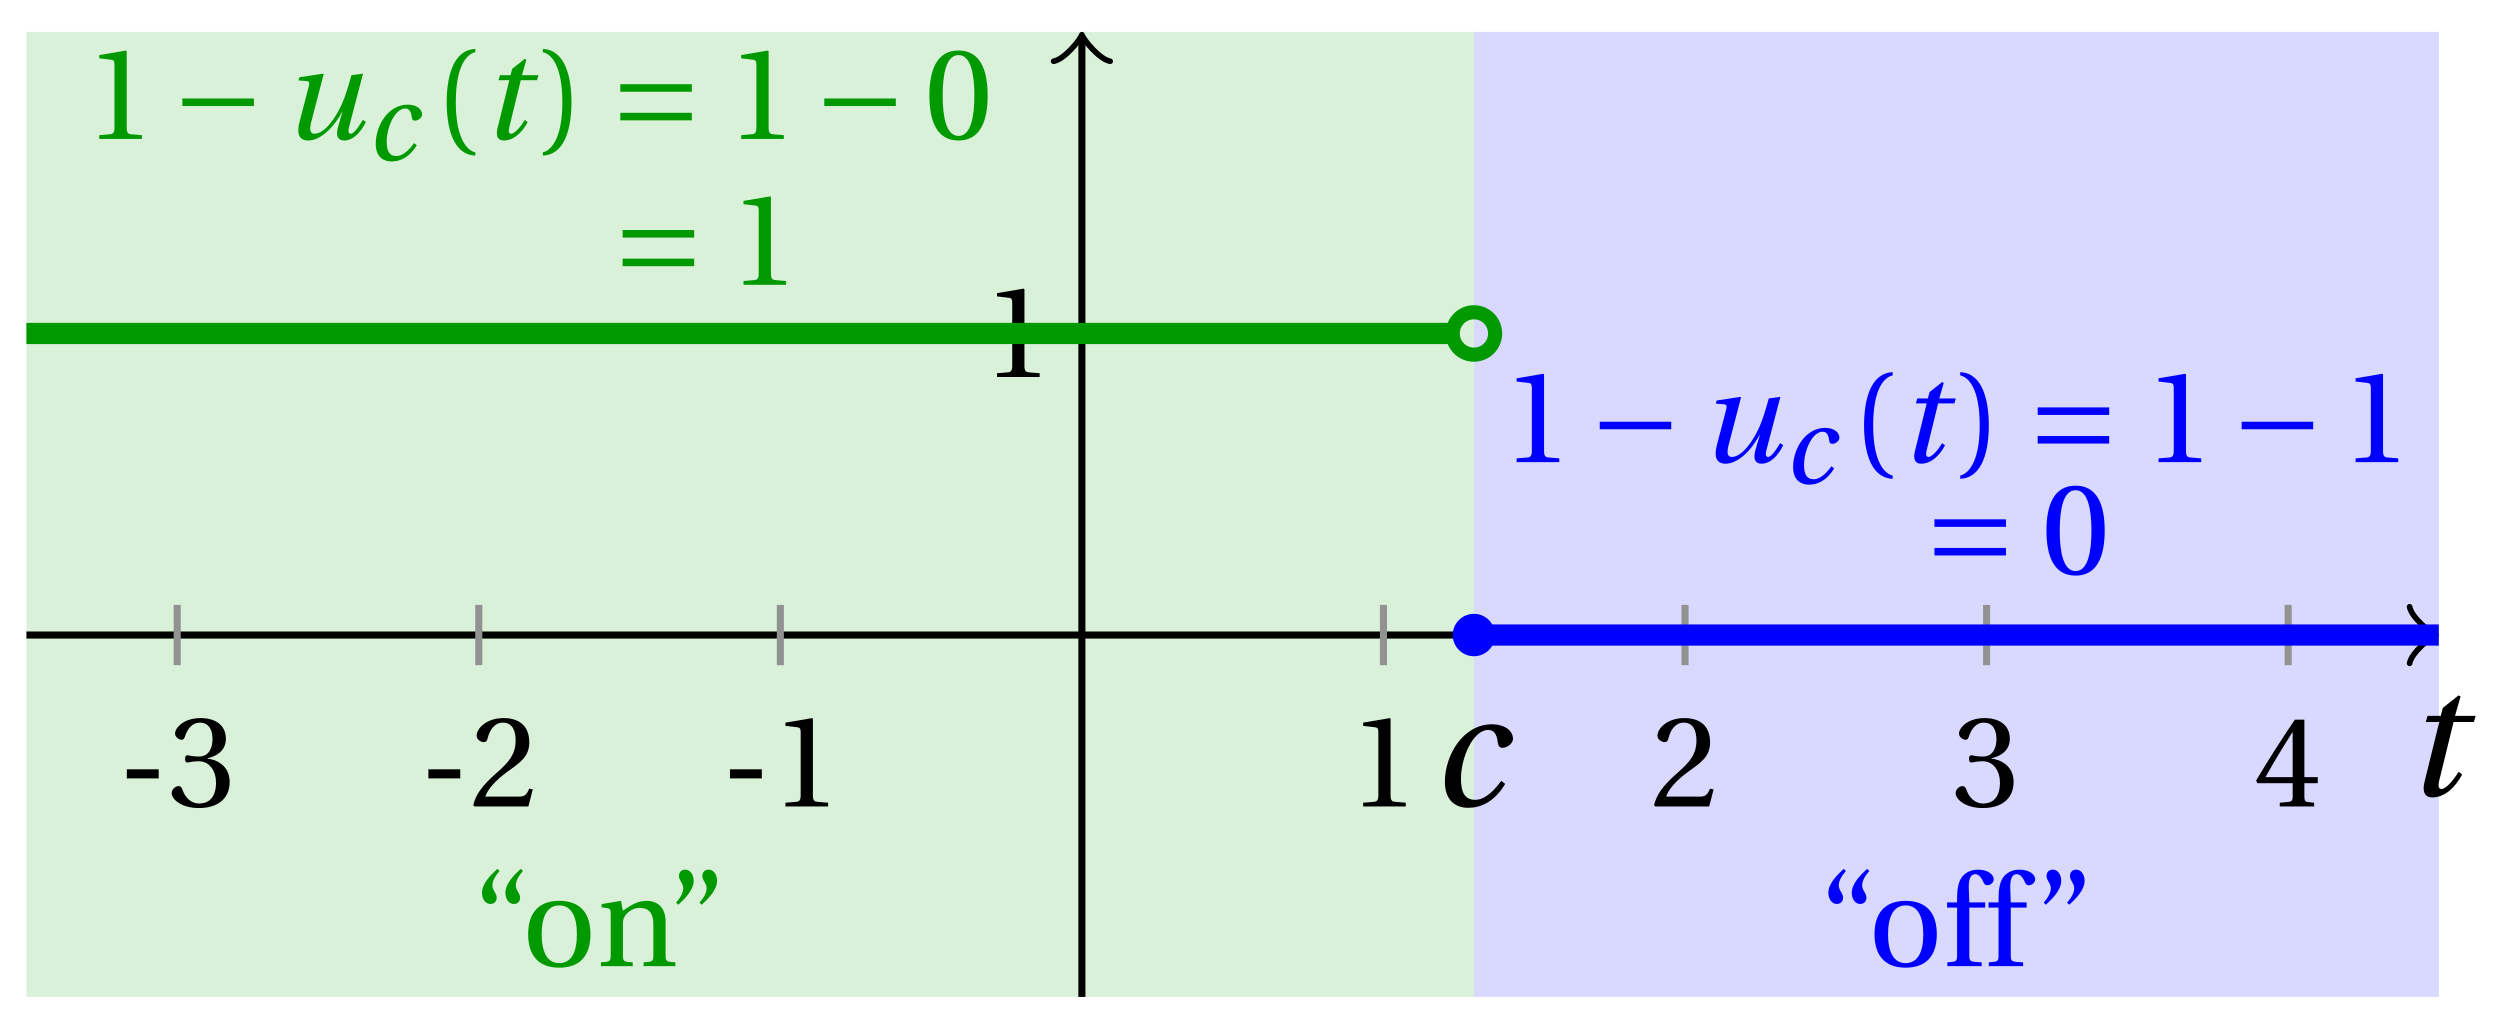 <svg xmlns="http://www.w3.org/2000/svg" xmlns:xlink="http://www.w3.org/1999/xlink" version="1.1" width="141" height="58" viewBox="0 0 141 58">
<defs>
<path id="font_1_2" d="M.428 .452 .439 .49H.312L.346 .609 .334 .616 .237 .539 .224 .49H.143L.132 .452H.215L.125 .086C.11 .029 .122-.012 .172-.012 .252-.012 .316 .054 .356 .129L.334 .146C.311 .107 .26 .04 .229 .04 .208 .04 .208 .063 .214 .088L.303 .452H.428Z"/>
<path id="font_2_3" d="M.074 .286V.216H.319V.286H.074Z"/>
<path id="font_2_7" d="M.13 .366C.13 .349 .135 .338 .148 .338 .16 .338 .187 .348 .235 .348 .32 .348 .368 .271 .368 .184 .368 .065 .309 .023 .238 .023 .172 .023 .129 .073 .11 .129 .104 .148 .094 .157 .08 .157 .062 .157 .027 .138 .027 .102 .027 .059 .096-.012 .237-.012 .382-.012 .473 .061 .473 .189 .473 .323 .358 .363 .303 .368V.372C.357 .381 .444 .421 .444 .52 .444 .631 .357 .68 .25 .68 .118 .68 .053 .604 .053 .561 .053 .53 .088 .513 .102 .513 .115 .513 .123 .52 .127 .533 .149 .601 .187 .645 .243 .645 .322 .645 .341 .575 .341 .519 .341 .459 .32 .384 .235 .384 .187 .384 .16 .394 .148 .394 .135 .394 .13 .384 .13 .366Z"/>
<path id="font_2_6" d="M.485 .132 .457 .137C.436 .083 .416 .076 .376 .076H.12C.136 .128 .195 .199 .288 .266 .384 .336 .458 .381 .458 .493 .458 .632 .366 .68 .261 .68 .124 .68 .053 .597 .053 .545 .053 .511 .091 .495 .108 .495 .126 .495 .133 .505 .137 .522 .153 .59 .192 .645 .254 .645 .331 .645 .353 .58 .353 .507 .353 .4 .299 .34 .212 .263 .089 .156 .046 .088 .027 .01L.037 0H.451L.485 .132Z"/>
<path id="font_2_5" d="M.437 0V.029L.353 .036C.332 .038 .32 .046 .32 .085V.674L.315 .68 .109 .645V.62L.202 .609C.219 .607 .226 .599 .226 .57V.085C.226 .066 .223 .054 .217 .047 .212 .04 .204 .037 .193 .036L.109 .029V0H.437Z"/>
<path id="font_2_8" d="M.3 .179V.077C.3 .043 .289 .037 .265 .035L.201 .029V0H.465V.029L.42 .034C.397 .037 .39 .043 .39 .077V.179H.493V.226H.39V.668H.317C.223 .53 .111 .356 .019 .2L.028 .179H.3M.091 .226C.151 .335 .221 .45 .298 .571H.3V.226H.091Z"/>
<path id="font_1_1" d="M.428 .154C.394 .108 .335 .037 .268 .037 .195 .037 .18 .097 .18 .168 .18 .298 .255 .467 .347 .467 .379 .467 .401 .447 .407 .387 .409 .369 .418 .357 .436 .357 .46 .357 .5 .38 .5 .413 .5 .464 .446 .502 .371 .502 .193 .502 .081 .312 .081 .148 .081 .026 .154-.012 .224-.012 .298-.012 .383 .02 .452 .135L.428 .154Z"/>
<path id="font_3_1" d="M.635 .253V.311H.085V.253H.635Z"/>
<path id="font_1_3" d="M.533 .49C.504 .388 .488 .335 .462 .274 .418 .173 .331 .04 .248 .04 .216 .04 .208 .07 .223 .128L.319 .497 .314 .502 .132 .474 .126 .45 .188 .445C.212 .443 .211 .428 .203 .397L.134 .133C.113 .053 .121-.012 .201-.012 .297-.012 .402 .094 .462 .21H.464L.431 .096C.412 .029 .424-.012 .477-.012 .549-.012 .609 .057 .644 .131L.62 .146C.6 .112 .556 .04 .528 .04 .507 .04 .507 .063 .515 .094L.622 .502 .533 .49Z"/>
<path id="font_2_1" d="M.175 .282C.175 .568 .262 .654 .325 .667V.692C.15 .685 .105 .468 .105 .282 .105 .096 .15-.121 .325-.128V-.103C.267-.091 .175-.006 .175 .282Z"/>
<path id="font_2_2" d="M.175 .282C.175-.006 .083-.091 .025-.103V-.128C.2-.121 .245 .096 .245 .282 .245 .468 .2 .685 .025 .692V.667C.088 .654 .175 .568 .175 .282Z"/>
<path id="font_3_2" d="M.635 .143V.201H.085V.143H.635M.635 .363V.421H.085V.363H.635Z"/>
<path id="font_2_4" d="M.265 .645C.36 .645 .387 .497 .387 .334 .387 .171 .36 .023 .265 .023 .17 .023 .143 .171 .143 .334 .143 .497 .17 .645 .265 .645M.265 .68C.1 .68 .041 .534 .041 .334 .041 .134 .1-.012 .265-.012 .43-.012 .489 .134 .489 .334 .489 .534 .43 .68 .265 .68Z"/>
<path id="font_2_12" d="M.19 .748C.14 .702 .072 .635 .072 .564 .072 .51 .104 .477 .137 .478 .167 .478 .185 .499 .185 .526 .185 .562 .152 .583 .152 .62 .152 .658 .176 .696 .207 .732L.19 .748M.37 .748C.32 .702 .252 .635 .252 .564 .252 .51 .284 .477 .317 .478 .347 .478 .365 .499 .365 .526 .365 .562 .332 .583 .332 .62 .332 .658 .356 .696 .387 .732L.37 .748Z"/>
<path id="font_2_11" d="M.288 .502C.128 .502 .049 .407 .049 .245 .049 .083 .128-.012 .288-.012 .45-.012 .528 .083 .528 .245 .528 .407 .45 .502 .288 .502M.153 .245C.153 .383 .197 .467 .288 .467 .381 .467 .424 .383 .424 .245 .424 .107 .381 .023 .288 .023 .197 .023 .153 .107 .153 .245Z"/>
<path id="font_2_10" d="M.529 .343C.529 .444 .474 .502 .382 .502 .308 .502 .262 .466 .2 .426L.186 .502 .037 .477V.452L.075 .447C.101 .443 .107 .438 .107 .402V.087C.107 .036 .104 .034 .032 .029V0H.276V.029C.205 .034 .201 .036 .201 .087V.321C.201 .346 .203 .36 .211 .376 .232 .415 .277 .448 .33 .448 .398 .448 .435 .41 .435 .323V.087C.435 .036 .432 .034 .36 .029V0H.604V.029C.533 .034 .529 .036 .529 .087V.343Z"/>
<path id="font_2_13" d="M.089 .472C.139 .518 .207 .585 .207 .656 .207 .71 .175 .743 .142 .742 .112 .742 .094 .721 .094 .694 .094 .658 .127 .637 .127 .6 .127 .562 .103 .524 .072 .488L.089 .472M.269 .472C.319 .518 .387 .585 .387 .656 .387 .71 .355 .743 .322 .742 .292 .742 .274 .721 .274 .694 .274 .658 .307 .637 .307 .6 .307 .562 .283 .524 .252 .488L.269 .472Z"/>
<path id="font_2_9" d="M.201 .45H.323V.49H.201L.197 .602C.194 .697 .229 .707 .245 .707 .266 .707 .288 .697 .313 .639 .318 .629 .325 .622 .34 .622 .36 .622 .389 .639 .389 .669 .389 .702 .347 .742 .267 .742 .212 .742 .165 .717 .14 .679 .117 .644 .107 .591 .107 .525V.49H.03V.45H.107V.087C.107 .036 .104 .034 .032 .029V0H.296V.029C.205 .033 .201 .035 .201 .086V.45Z"/>
</defs>
<path transform="matrix(1,0,0,-1,61.019,35.816)" d="M-59.529-20.41V34.017H22.111V-20.41ZM22.111 34.017" fill="#d9f0d9"/>
<path transform="matrix(1,0,0,-1,61.019,35.816)" d="M22.111-20.41V34.017H76.537V-20.41ZM76.537 34.017" fill="#d9d9ff"/>
<path transform="matrix(1,0,0,-1,61.019,35.816)" stroke-width=".399" stroke-linecap="butt" stroke-miterlimit="10" stroke-linejoin="miter" fill="none" stroke="#000000" d="M-59.529 0H76.079"/>
<path transform="matrix(1,0,0,-1,137.098,35.816)" stroke-width=".319" stroke-linecap="round" stroke-linejoin="round" fill="none" stroke="#000000" d="M-1.196 1.594C-1.096 .996 0 .1 .299 0 0-.1-1.096-.996-1.196-1.594"/>
<use data-text="t" xlink:href="#font_1_2" transform="matrix(9.166,0,0,-9.166,135.603,44.865)"/>
<path transform="matrix(1,0,0,-1,61.019,35.816)" stroke-width=".399" stroke-linecap="butt" stroke-miterlimit="10" stroke-linejoin="miter" fill="none" stroke="#000000" d="M0-20.41V33.558"/>
<path transform="matrix(0,-1,-1,-0,61.019,2.258)" stroke-width=".319" stroke-linecap="round" stroke-linejoin="round" fill="none" stroke="#000000" d="M-1.196 1.594C-1.096 .996 0 .1 .299 0 0-.1-1.096-.996-1.196-1.594"/>
<path transform="matrix(1,0,0,-1,61.019,35.816)" stroke-width=".399" stroke-linecap="butt" stroke-miterlimit="10" stroke-linejoin="miter" fill="none" stroke="#929292" d="M-51.025 1.701V-1.701"/>
<use data-text="-" xlink:href="#font_2_3" transform="matrix(7.332,0,0,-7.333,6.611,45.486)"/>
<use data-text="3" xlink:href="#font_2_7" transform="matrix(7.332,0,0,-7.333,9.485,45.486)"/>
<path transform="matrix(1,0,0,-1,61.019,35.816)" stroke-width=".399" stroke-linecap="butt" stroke-miterlimit="10" stroke-linejoin="miter" fill="none" stroke="#929292" d="M-34.017 1.701V-1.701"/>
<use data-text="-" xlink:href="#font_2_3" transform="matrix(7.332,0,0,-7.333,23.619,45.486)"/>
<use data-text="2" xlink:href="#font_2_6" transform="matrix(7.332,0,0,-7.333,26.493,45.486)"/>
<path transform="matrix(1,0,0,-1,61.019,35.816)" stroke-width=".399" stroke-linecap="butt" stroke-miterlimit="10" stroke-linejoin="miter" fill="none" stroke="#929292" d="M-17.008 1.701V-1.701"/>
<use data-text="-" xlink:href="#font_2_3" transform="matrix(7.332,0,0,-7.333,40.627,45.486)"/>
<use data-text="1" xlink:href="#font_2_5" transform="matrix(7.332,0,0,-7.333,43.501,45.486)"/>
<path transform="matrix(1,0,0,-1,61.019,35.816)" stroke-width=".399" stroke-linecap="butt" stroke-miterlimit="10" stroke-linejoin="miter" fill="none" stroke="#929292" d="M17.008 1.701V-1.701"/>
<use data-text="1" xlink:href="#font_2_5" transform="matrix(7.332,0,0,-7.333,76.082,45.486)"/>
<path transform="matrix(1,0,0,-1,61.019,35.816)" stroke-width=".399" stroke-linecap="butt" stroke-miterlimit="10" stroke-linejoin="miter" fill="none" stroke="#929292" d="M34.017 1.701V-1.701"/>
<use data-text="2" xlink:href="#font_2_6" transform="matrix(7.332,0,0,-7.333,93.091,45.486)"/>
<path transform="matrix(1,0,0,-1,61.019,35.816)" stroke-width=".399" stroke-linecap="butt" stroke-miterlimit="10" stroke-linejoin="miter" fill="none" stroke="#929292" d="M51.025 1.701V-1.701"/>
<use data-text="3" xlink:href="#font_2_7" transform="matrix(7.332,0,0,-7.333,110.099,45.486)"/>
<path transform="matrix(1,0,0,-1,61.019,35.816)" stroke-width=".399" stroke-linecap="butt" stroke-miterlimit="10" stroke-linejoin="miter" fill="none" stroke="#929292" d="M68.033 1.701V-1.701"/>
<use data-text="4" xlink:href="#font_2_8" transform="matrix(7.332,0,0,-7.333,127.107,45.486)"/>
<path transform="matrix(1,0,0,-1,61.019,35.816)" stroke-width=".399" stroke-linecap="butt" stroke-miterlimit="10" stroke-linejoin="miter" fill="none" stroke="#929292" d="M1.701 17.008H-1.701"/>
<use data-text="1" xlink:href="#font_2_5" transform="matrix(7.332,0,0,-7.333,55.432,21.263)"/>
<path transform="matrix(1,0,0,-1,61.019,35.816)" stroke-width="1.196" stroke-linecap="butt" stroke-miterlimit="10" stroke-linejoin="miter" fill="none" stroke="#009900" d="M-59.529 17.008H-58.713-57.897-57.081-56.265-55.449-54.633-53.817-53.001-52.185-51.369-50.553-49.737-48.922-48.106-47.29-46.474-45.658-44.842-44.026-43.21-42.394-41.578-40.762-39.946-39.13-38.314-37.498-36.682-35.866-35.05-34.234-33.419-32.603-31.787-30.971-30.155-29.339-28.523-27.707-26.891-26.075-25.259-24.443-23.627-22.811-21.995-21.179-20.363-19.547-18.731-17.916-17.1-16.284-15.468-14.652-13.836-13.02-12.204-11.388-10.572-9.756-8.94-8.124-7.308-6.492-5.676-4.86-4.044-3.228-2.413-1.597-.781 .035 .851 1.667 2.483 3.299 4.115 4.931 5.747 6.563 7.379 8.195 9.011 9.827 10.643 11.459 12.274 13.09 13.906 14.722 15.538 16.354 17.17 17.986 18.802 19.618 20.434 21.25"/>
<path transform="matrix(1,0,0,-1,61.019,35.816)" stroke-width="1.196" stroke-linecap="butt" stroke-miterlimit="10" stroke-linejoin="miter" fill="none" stroke="#0000ff" d="M22.111 0H22.66 23.21 23.76 24.309 24.859 25.409 25.959 26.508 27.058 27.608 28.157 28.707 29.257 29.806 30.356 30.906 31.455 32.005 32.555 33.104 33.654 34.204 34.753 35.303 35.853 36.402 36.952 37.502 38.051 38.601 39.151 39.7 40.25 40.8 41.349 41.899 42.449 42.998 43.548 44.098 44.647 45.197 45.747 46.296 46.846 47.396 47.946 48.495 49.045 49.594 50.144 50.694 51.244 51.793 52.343 52.893 53.442 53.992 54.542 55.091 55.641 56.191 56.74 57.29 57.84 58.389 58.939 59.489 60.038 60.588 61.138 61.687 62.237 62.787 63.336 63.886 64.436 64.985 65.535 66.085 66.634 67.184 67.734 68.283 68.833 69.383 69.932 70.482 71.032 71.582 72.131 72.681 73.231 73.78 74.33 74.88 75.429 75.979 76.529"/>
<use data-text="c" xlink:href="#font_1_1" transform="matrix(9.166,0,0,-9.166,80.749,45.45)"/>
<path transform="matrix(1,0,0,-1,61.019,35.816)" stroke-width=".797" stroke-linecap="butt" stroke-miterlimit="10" stroke-linejoin="miter" fill="none" stroke="#009900" d="M23.306 17.008C23.306 17.669 22.771 18.204 22.111 18.204 21.45 18.204 20.915 17.669 20.915 17.008 20.915 16.348 21.45 15.813 22.111 15.813 22.771 15.813 23.306 16.348 23.306 17.008ZM22.111 17.008"/>
<path transform="matrix(1,0,0,-1,61.019,35.816)" d="M23.306 0C23.306 .66 22.771 1.196 22.111 1.196 21.45 1.196 20.915 .66 20.915 0 20.915-.66 21.45-1.196 22.111-1.196 22.771-1.196 23.306-.66 23.306 0ZM22.111 0" fill="#0000ff"/>
<use data-text="1" xlink:href="#font_2_5" transform="matrix(7.332,0,0,-7.333,4.8,7.836)" fill="#009900"/>
<use data-text="&#x2212;" xlink:href="#font_3_1" transform="matrix(7.332,0,0,-7.333,9.664,7.836)" fill="#009900"/>
<use data-text="u" xlink:href="#font_1_3" transform="matrix(7.332,0,0,-7.333,15.914,7.836)" fill="#009900"/>
<use data-text="c" xlink:href="#font_1_1" transform="matrix(6.233,0,0,-6.233,20.688,9.031)" fill="#009900"/>
<use data-text="(" xlink:href="#font_2_1" transform="matrix(7.332,0,0,-7.333,24.424,7.836)" fill="#009900"/>
<use data-text="t" xlink:href="#font_1_2" transform="matrix(7.332,0,0,-7.333,27.15,7.836)" fill="#009900"/>
<use data-text=")" xlink:href="#font_2_2" transform="matrix(7.332,0,0,-7.333,30.434,7.836)" fill="#009900"/>
<use data-text="=" xlink:href="#font_3_2" transform="matrix(7.332,0,0,-7.333,34.364,7.836)" fill="#009900"/>
<use data-text="1" xlink:href="#font_2_5" transform="matrix(7.332,0,0,-7.333,41.004,7.836)" fill="#009900"/>
<use data-text="&#x2212;" xlink:href="#font_3_1" transform="matrix(7.332,0,0,-7.333,45.867,7.836)" fill="#009900"/>
<use data-text="0" xlink:href="#font_2_4" transform="matrix(7.332,0,0,-7.333,52.118,7.836)" fill="#009900"/>
<use data-text="=" xlink:href="#font_3_2" transform="matrix(7.332,0,0,-7.333,34.494,16.061)" fill="#009900"/>
<use data-text="1" xlink:href="#font_2_5" transform="matrix(7.332,0,0,-7.333,41.134,16.061)" fill="#009900"/>
<use data-text="1" xlink:href="#font_2_5" transform="matrix(7.332,0,0,-7.333,84.739,26.065)" fill="#0000ff"/>
<use data-text="&#x2212;" xlink:href="#font_3_1" transform="matrix(7.332,0,0,-7.333,89.603,26.065)" fill="#0000ff"/>
<use data-text="u" xlink:href="#font_1_3" transform="matrix(7.332,0,0,-7.333,95.853,26.065)" fill="#0000ff"/>
<use data-text="c" xlink:href="#font_1_1" transform="matrix(6.233,0,0,-6.233,100.627,27.26)" fill="#0000ff"/>
<use data-text="(" xlink:href="#font_2_1" transform="matrix(7.332,0,0,-7.333,104.363,26.065)" fill="#0000ff"/>
<use data-text="t" xlink:href="#font_1_2" transform="matrix(7.332,0,0,-7.333,107.089,26.065)" fill="#0000ff"/>
<use data-text=")" xlink:href="#font_2_2" transform="matrix(7.332,0,0,-7.333,110.373,26.065)" fill="#0000ff"/>
<use data-text="=" xlink:href="#font_3_2" transform="matrix(7.332,0,0,-7.333,114.303,26.065)" fill="#0000ff"/>
<use data-text="1" xlink:href="#font_2_5" transform="matrix(7.332,0,0,-7.333,120.943,26.065)" fill="#0000ff"/>
<use data-text="&#x2212;" xlink:href="#font_3_1" transform="matrix(7.332,0,0,-7.333,125.806,26.065)" fill="#0000ff"/>
<use data-text="1" xlink:href="#font_2_5" transform="matrix(7.332,0,0,-7.333,132.057,26.065)" fill="#0000ff"/>
<use data-text="=" xlink:href="#font_3_2" transform="matrix(7.332,0,0,-7.333,108.48,32.377)" fill="#0000ff"/>
<use data-text="0" xlink:href="#font_2_4" transform="matrix(7.332,0,0,-7.333,115.12,32.377)" fill="#0000ff"/>
<use data-text="&#x201c;" xlink:href="#font_2_12" transform="matrix(7.332,0,0,-7.333,26.657,54.489)" fill="#009900"/>
<use data-text="o" xlink:href="#font_2_11" transform="matrix(7.332,0,0,-7.333,29.429,54.489)" fill="#009900"/>
<use data-text="n" xlink:href="#font_2_10" transform="matrix(7.332,0,0,-7.333,33.66,54.489)" fill="#009900"/>
<use data-text="&#x201d;" xlink:href="#font_2_13" transform="matrix(7.332,0,0,-7.333,37.604,54.489)" fill="#009900"/>
<use data-text="&#x201c;" xlink:href="#font_2_12" transform="matrix(7.332,0,0,-7.333,102.592,54.489)" fill="#0000ff"/>
<use data-text="o" xlink:href="#font_2_11" transform="matrix(7.332,0,0,-7.333,105.364,54.489)" fill="#0000ff"/>
<use data-text="f" xlink:href="#font_2_9" transform="matrix(7.332,0,0,-7.333,109.595,54.489)" fill="#0000ff"/>
<use data-text="f" xlink:href="#font_2_9" transform="matrix(7.332,0,0,-7.333,111.934,54.489)" fill="#0000ff"/>
<use data-text="&#x201d;" xlink:href="#font_2_13" transform="matrix(7.332,0,0,-7.333,114.735,54.489)" fill="#0000ff"/>
</svg>
